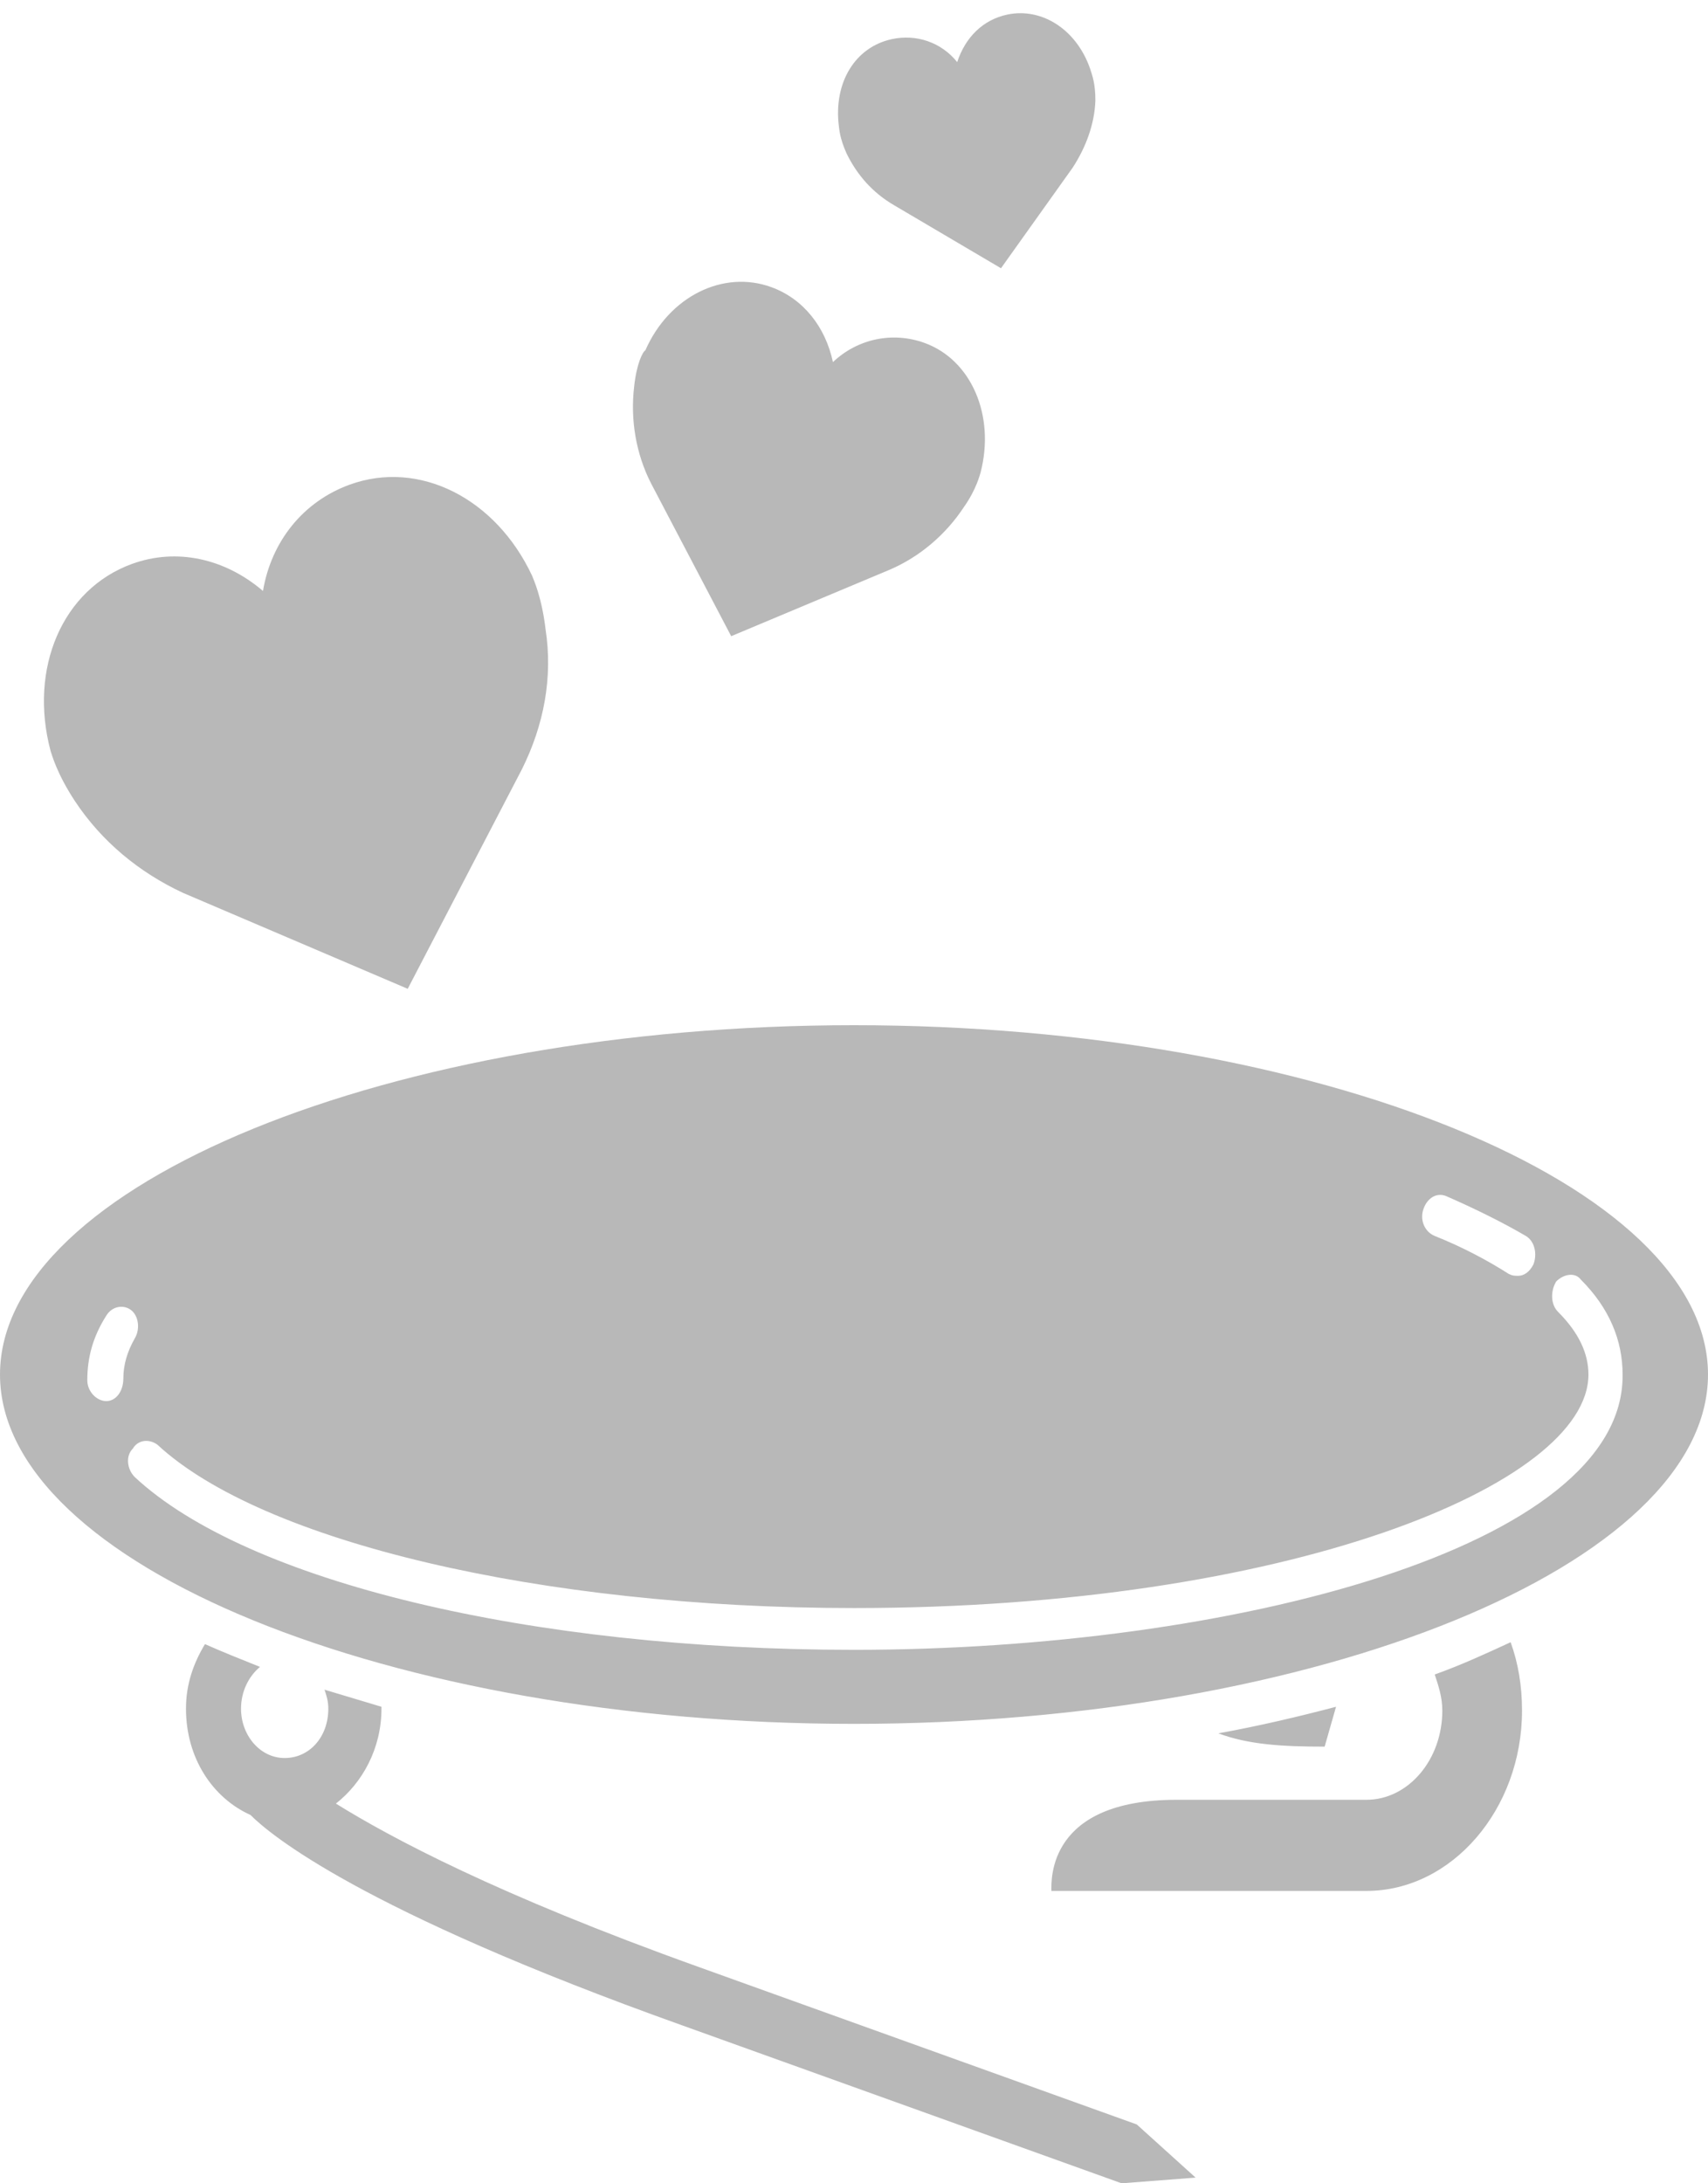 <?xml version="1.0" encoding="utf-8"?>
<!-- Generator: Adobe Illustrator 22.1.0, SVG Export Plug-In . SVG Version: 6.00 Build 0)  -->
<svg version="1.1" id="Layer_1" xmlns="http://www.w3.org/2000/svg" xmlns:xlink="http://www.w3.org/1999/xlink" x="0px" y="0px"
	 viewBox="0 0 90 115" style="enable-background:new 0 0 90 115;" xml:space="preserve">
<style type="text/css">
	.st0{fill:#B8B8B8;}
</style>
<title>pin pal</title>
<desc>Created with Sketch.</desc>
<g id="Page-1">
	<g id="pin-pal">
		<g id="noun_Pin_156748" transform="translate(0, 54)">
			<path id="Shape" class="st0" d="M36.8,49.6c-10.6-3.8-16.2-6.8-19.1-8.6c1.4-1.1,2.4-2.9,2.4-5c0,0,0,0,0-0.1c-1-0.3-2-0.6-3-0.9
				c0.1,0.3,0.2,0.6,0.2,1c0,1.5-1,2.6-2.3,2.6s-2.3-1.2-2.3-2.6c0-0.9,0.4-1.7,1-2.2c-1-0.4-2-0.8-2.9-1.2c-0.6,1-1,2.1-1,3.4
				c0,2.6,1.4,4.7,3.4,5.6c1,1,5.7,5,22.8,11.1L59.1,61l3.9-0.3l-3.1-2.8L36.8,49.6z M75.6,34.2c0.2,0.6,0.4,1.2,0.4,1.9
				c0,2.6-1.8,4.7-4,4.7H62c-6.8,0-6.6,4.2-6.6,4.8H72c4.5,0,8.2-4.3,8.2-9.5c0-1.3-0.2-2.5-0.6-3.6C78.3,33.1,77,33.7,75.6,34.2z
				 M64.2,37.3c1.6,0.6,3.4,0.7,5.6,0.7l0.6-2.1C68.5,36.4,66.4,36.9,64.2,37.3z M45,0C20.6,0,0,8.4,0,18.4s20.6,18.4,45,18.4
				s45-8.4,45-18.4S69.4,0,45,0z M75,9.7c0.2-0.6,0.7-0.9,1.2-0.7c1.6,0.7,3,1.4,4.2,2.1c0.5,0.3,0.6,1,0.4,1.5
				c-0.2,0.4-0.5,0.6-0.8,0.6c-0.2,0-0.3,0-0.5-0.1c-1.1-0.7-2.4-1.4-3.9-2C75.1,10.9,74.8,10.3,75,9.7z M5.6,19.8
				c-0.5,0-1-0.5-1-1.1c0-1.2,0.3-2.3,1-3.4c0.3-0.5,0.9-0.6,1.3-0.3c0.4,0.3,0.5,1,0.2,1.5c-0.4,0.7-0.6,1.4-0.6,2.1
				C6.5,19.3,6.1,19.8,5.6,19.8z M45,32.9c-17.1,0-32-3.6-37.9-9.1c-0.4-0.4-0.5-1.1-0.1-1.5c0.3-0.5,0.9-0.5,1.3-0.2
				c5.5,5.1,20.2,8.6,36.7,8.6c22.8,0,38.7-6.5,38.7-12.3c0-1.1-0.5-2.2-1.6-3.3c-0.4-0.4-0.4-1.1-0.1-1.6c0.4-0.4,1-0.5,1.3-0.1
				c1.5,1.5,2.2,3.2,2.2,5C85.6,27.5,64.9,32.9,45,32.9z"/>
		</g>
		
			<g id="g216" transform="translate(17.132, 39.833) rotate(-20) translate(-17.132, -39.833) translate(3.632, 26.833)">
			<path id="Fill-187" class="st0" d="M27,7.8C26.6,3.3,23.5,0,19.6,0c-2.6,0-4.9,1.4-6.2,3.7C12.1,1.4,9.9,0,7.4,0
				C3.5,0,0.4,3.3,0,7.8C0,8-0.1,9,0.3,10.7c0.6,2.5,1.9,4.7,3.7,6.5l9.4,8.8l9.6-8.8c1.9-1.8,3.2-4,3.7-6.5C27.1,9,27,8,27,7.8"/>
		</g>
		
			<g id="g216_1_" transform="translate(41.342, 25.488) scale(-1, 1) rotate(-20) translate(-41.342, -25.488) translate(31.842, 15.988)">
			<path id="Fill-187_1_" class="st0" d="M18.8,5.4C18.6,2.3,16.4,0,13.7,0c-1.8,0-3.4,1-4.4,2.6C8.5,1,6.9,0,5.1,0
				C2.5,0,0.3,2.3,0,5.4c0,0.1-0.1,0.9,0.2,2c0.4,1.7,1.3,3.3,2.6,4.5l6.6,6.1l6.7-6.1c1.3-1.2,2.2-2.8,2.6-4.5
				C19,6.2,18.9,5.5,18.8,5.4"/>
		</g>
		
			<g id="g216_2_" transform="translate(51.302, 8.302) scale(-1, 1) rotate(12) translate(-51.302, -8.302) translate(44.302, 1.302)">
			<path id="Fill-187_2_" class="st0" d="M13.6,3.9C13.4,1.6,11.9,0,9.9,0C8.6,0,7.4,0.7,6.8,1.9C6.1,0.7,5,0,3.7,0
				C1.8,0,0.2,1.6,0,3.9C0,4-0.1,4.5,0.1,5.4C0.4,6.6,1.1,7.7,2,8.6L6.8,13l4.8-4.4c1-0.9,1.6-2,1.9-3.2C13.7,4.5,13.6,4,13.6,3.9"
				/>
		</g>
	</g>
</g>
</svg>
